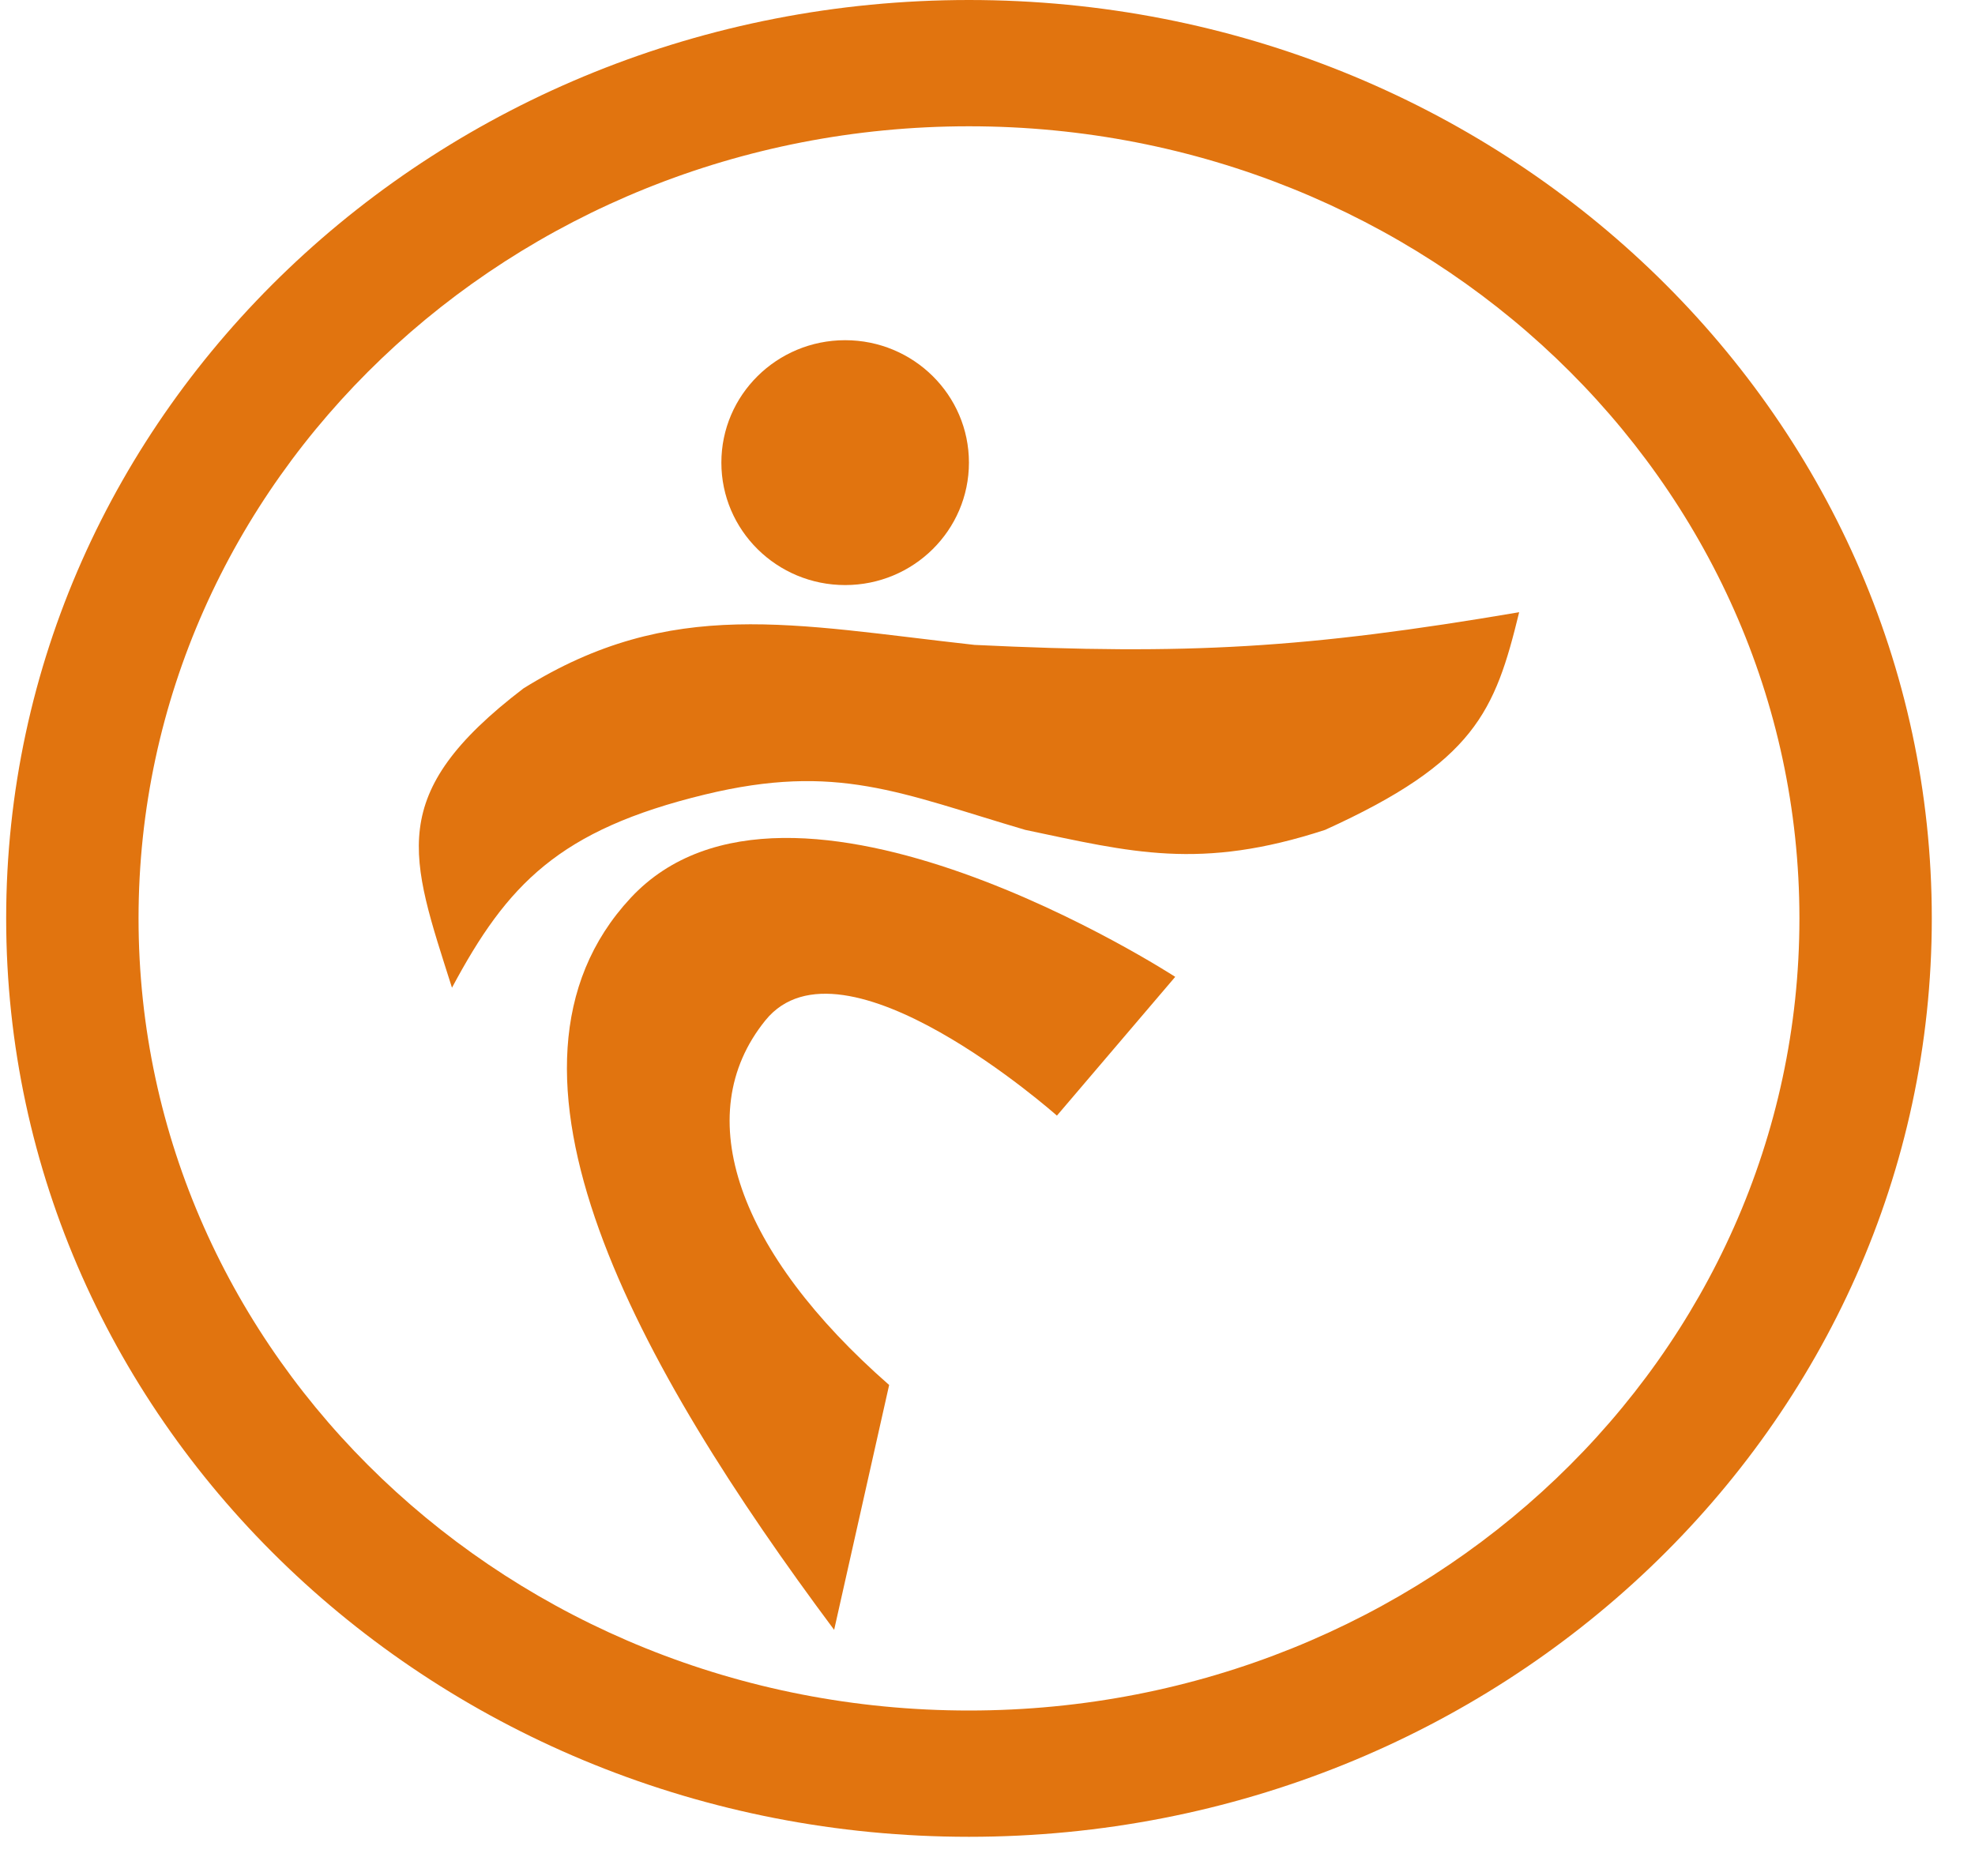 <svg width="40" height="38" viewBox="0 0 40 38" fill="none" xmlns="http://www.w3.org/2000/svg">
<path d="M39.125 18.603C39.125 28.877 30.395 37.206 19.625 37.206C8.855 37.206 0.125 28.877 0.125 18.603C0.125 8.329 8.855 0 19.625 0C30.395 0 39.125 8.329 39.125 18.603ZM2.806 18.603C2.806 27.465 10.336 34.648 19.625 34.648C28.914 34.648 36.444 27.465 36.444 18.603C36.444 9.742 28.914 2.558 19.625 2.558C10.336 2.558 2.806 9.742 2.806 18.603Z" fill="#E1740F"/>
<path d="M12.772 18.189C9.541 21.661 12.928 27.695 16.894 33.014L18.008 28.054C14.958 25.383 13.941 22.598 15.501 20.669C17.061 18.74 21.406 22.598 21.406 22.598L23.802 19.787C23.802 19.787 16.003 14.716 12.772 18.189Z" fill="#E1740F"/>
<ellipse cx="17.117" cy="9.371" rx="2.507" ry="2.48" fill="#E1740F"/>
<path d="M10.602 13.944C7.786 16.094 8.309 17.343 9.154 20.007C10.272 17.914 11.32 16.81 14.276 16.094C16.95 15.446 18.234 16.065 20.765 16.81C22.911 17.261 24.303 17.637 26.837 16.81C29.873 15.432 30.278 14.411 30.768 12.401C26.457 13.134 24.043 13.271 19.738 13.063C16.067 12.658 13.607 12.071 10.602 13.944Z" fill="#E1740F"/>
</svg>
